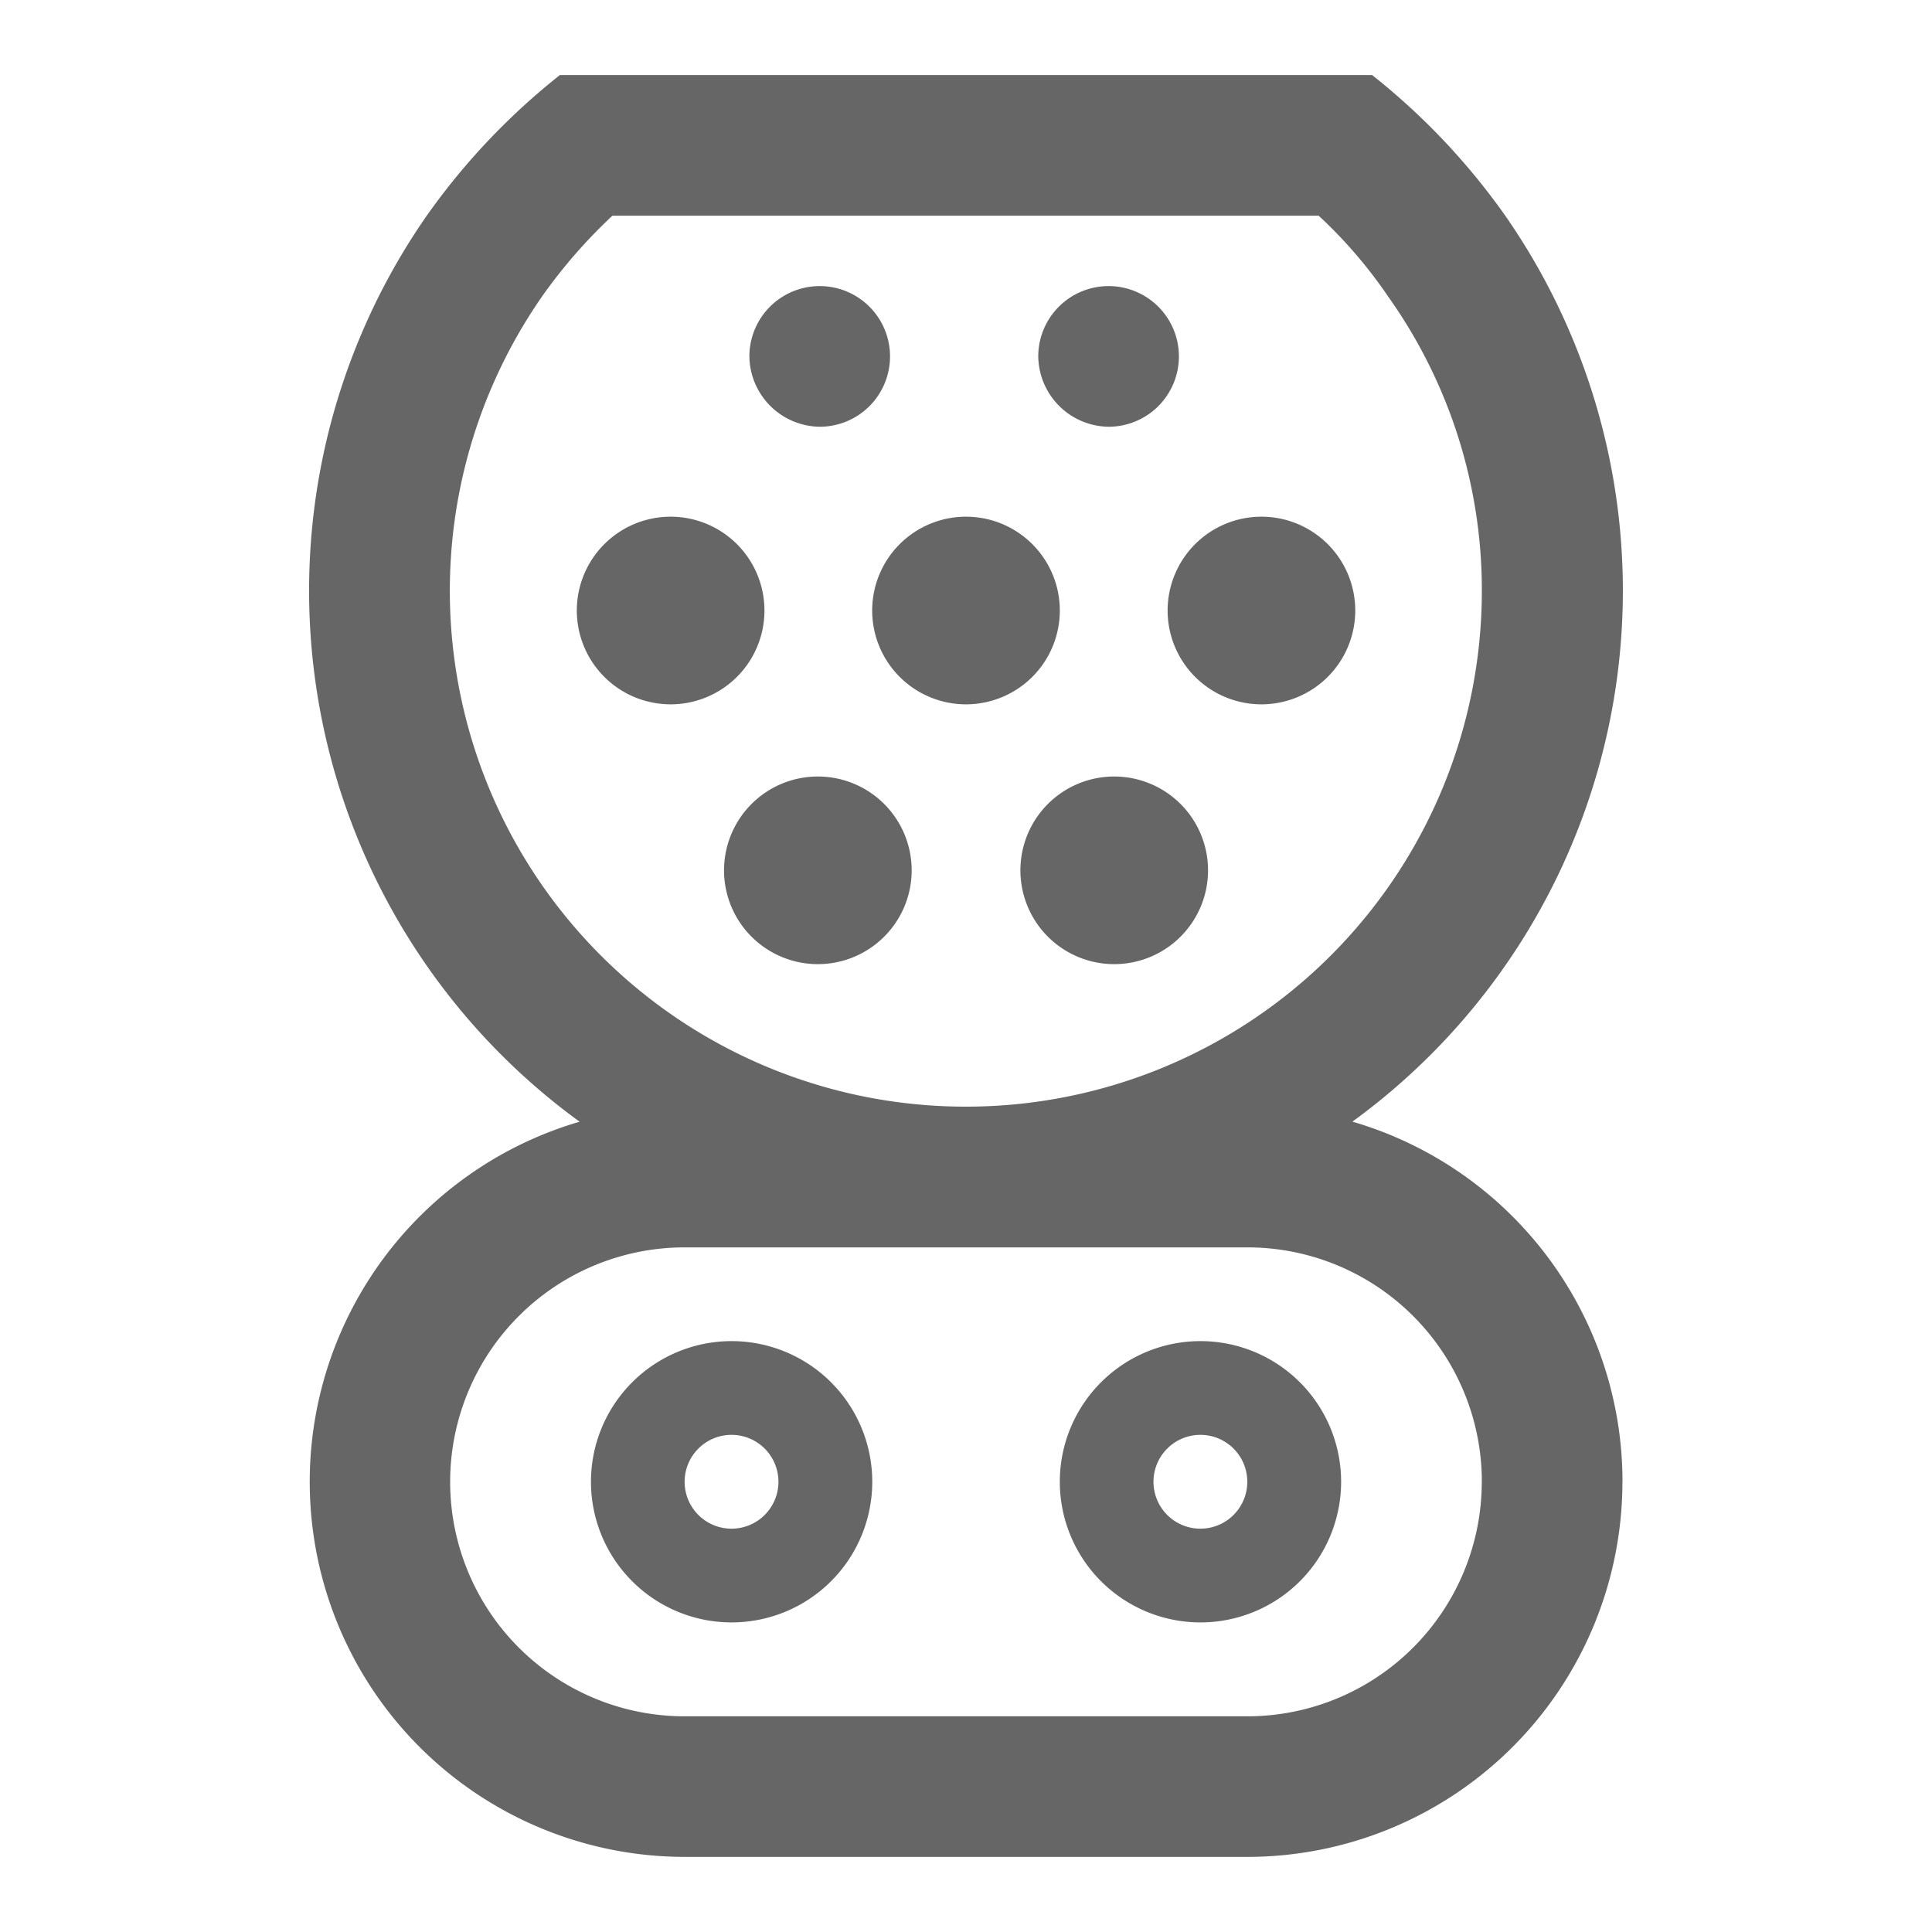 <?xml version="1.0" encoding="UTF-8" standalone="no"?>
<svg
   viewBox="0 0 25 25"
   version="1.1"
   id="svg1"
   sodipodi:docname="ev-plug-ccs2.svg"
   width="25"
   height="25"
   inkscape:version="1.3.2 (091e20e, 2023-11-25)"
   xmlns:inkscape="http://www.inkscape.org/namespaces/inkscape"
   xmlns:sodipodi="http://sodipodi.sourceforge.net/DTD/sodipodi-0.dtd"
   xmlns="http://www.w3.org/2000/svg"
   xmlns:svg="http://www.w3.org/2000/svg">
  <defs
     id="defs1" />
  <sodipodi:namedview
     id="namedview1"
     pagecolor="#ffffff"
     bordercolor="#000000"
     borderopacity="0.25"
     inkscape:showpageshadow="2"
     inkscape:pageopacity="0.0"
     inkscape:pagecheckerboard="0"
     inkscape:deskcolor="#d1d1d1"
     inkscape:zoom="9.7109331"
     inkscape:cx="28.267109"
     inkscape:cy="44.640406"
     inkscape:window-width="1920"
     inkscape:window-height="1052"
     inkscape:window-x="0"
     inkscape:window-y="0"
     inkscape:window-maximized="0"
     inkscape:current-layer="svg1" />
  <path
     d="M 9.697,4.612 A 0.91,0.91 0 1 1 10.607,5.522 0.922,0.922 0 0 1 9.697,4.612 Z m 4.648,0.91 A 0.91,0.91 0 1 0 13.435,4.612 0.922,0.922 0 0 0 14.345,5.522 Z M 12.5,9.114 A 1.214,1.214 0 1 0 11.286,7.901 1.214,1.214 0 0 0 12.5,9.114 Z m -3.823,0 A 1.214,1.214 0 1 0 7.464,7.901 1.214,1.214 0 0 0 8.677,9.114 Z m 7.646,0 A 1.214,1.214 0 1 0 15.109,7.901 1.214,1.214 0 0 0 16.323,9.114 Z m -5.74,0.934 a 1.214,1.214 0 1 0 1.214,1.214 1.214,1.214 0 0 0 -1.214,-1.214 z m 3.835,0 a 1.214,1.214 0 1 0 1.214,1.214 1.214,1.214 0 0 0 -1.214,-1.214 z m -3.131,9.126 a 1.82,1.82 0 1 1 -1.82,-1.82 1.82,1.82 0 0 1 1.82,1.82 z m -1.214,0 a 0.607,0.607 0 1 0 -0.607,0.607 0.607,0.607 0 0 0 0.607,-0.607 z m 7.281,0 a 1.82,1.82 0 1 1 -1.82,-1.82 1.82,1.82 0 0 1 1.82,1.82 z m -1.214,0 a 0.607,0.607 0 1 0 -0.607,0.607 0.607,0.607 0 0 0 0.607,-0.607 z m 4.854,0 a 4.854,4.854 0 0 1 -4.854,4.854 H 8.859 A 4.854,4.854 0 0 1 7.5,14.515 8.495,8.495 0 0 1 5.522,2.791 8.762,8.762 0 0 1 7.245,0.971 H 17.755 a 8.762,8.762 0 0 1 1.723,1.82 8.495,8.495 0 0 1 -1.978,11.723 4.854,4.854 0 0 1 3.495,4.66 z M 12.5,14.32 A 6.675,6.675 0 0 0 19.175,7.646 6.553,6.553 0 0 0 17.961,3.835 6.068,6.068 0 0 0 17.063,2.791 H 7.925 A 6.76,6.76 0 0 0 7.015,3.835 6.675,6.675 0 0 0 12.5,14.32 Z m 6.675,4.854 A 3.034,3.034 0 0 0 16.141,16.141 H 8.859 a 3.034,3.034 0 0 0 0,6.068 h 7.281 a 3.034,3.034 0 0 0 3.034,-3.034 z"
     id="path1"
     style="fill:#666666;fill-opacity:1;stroke-width:0.097" />
</svg>
